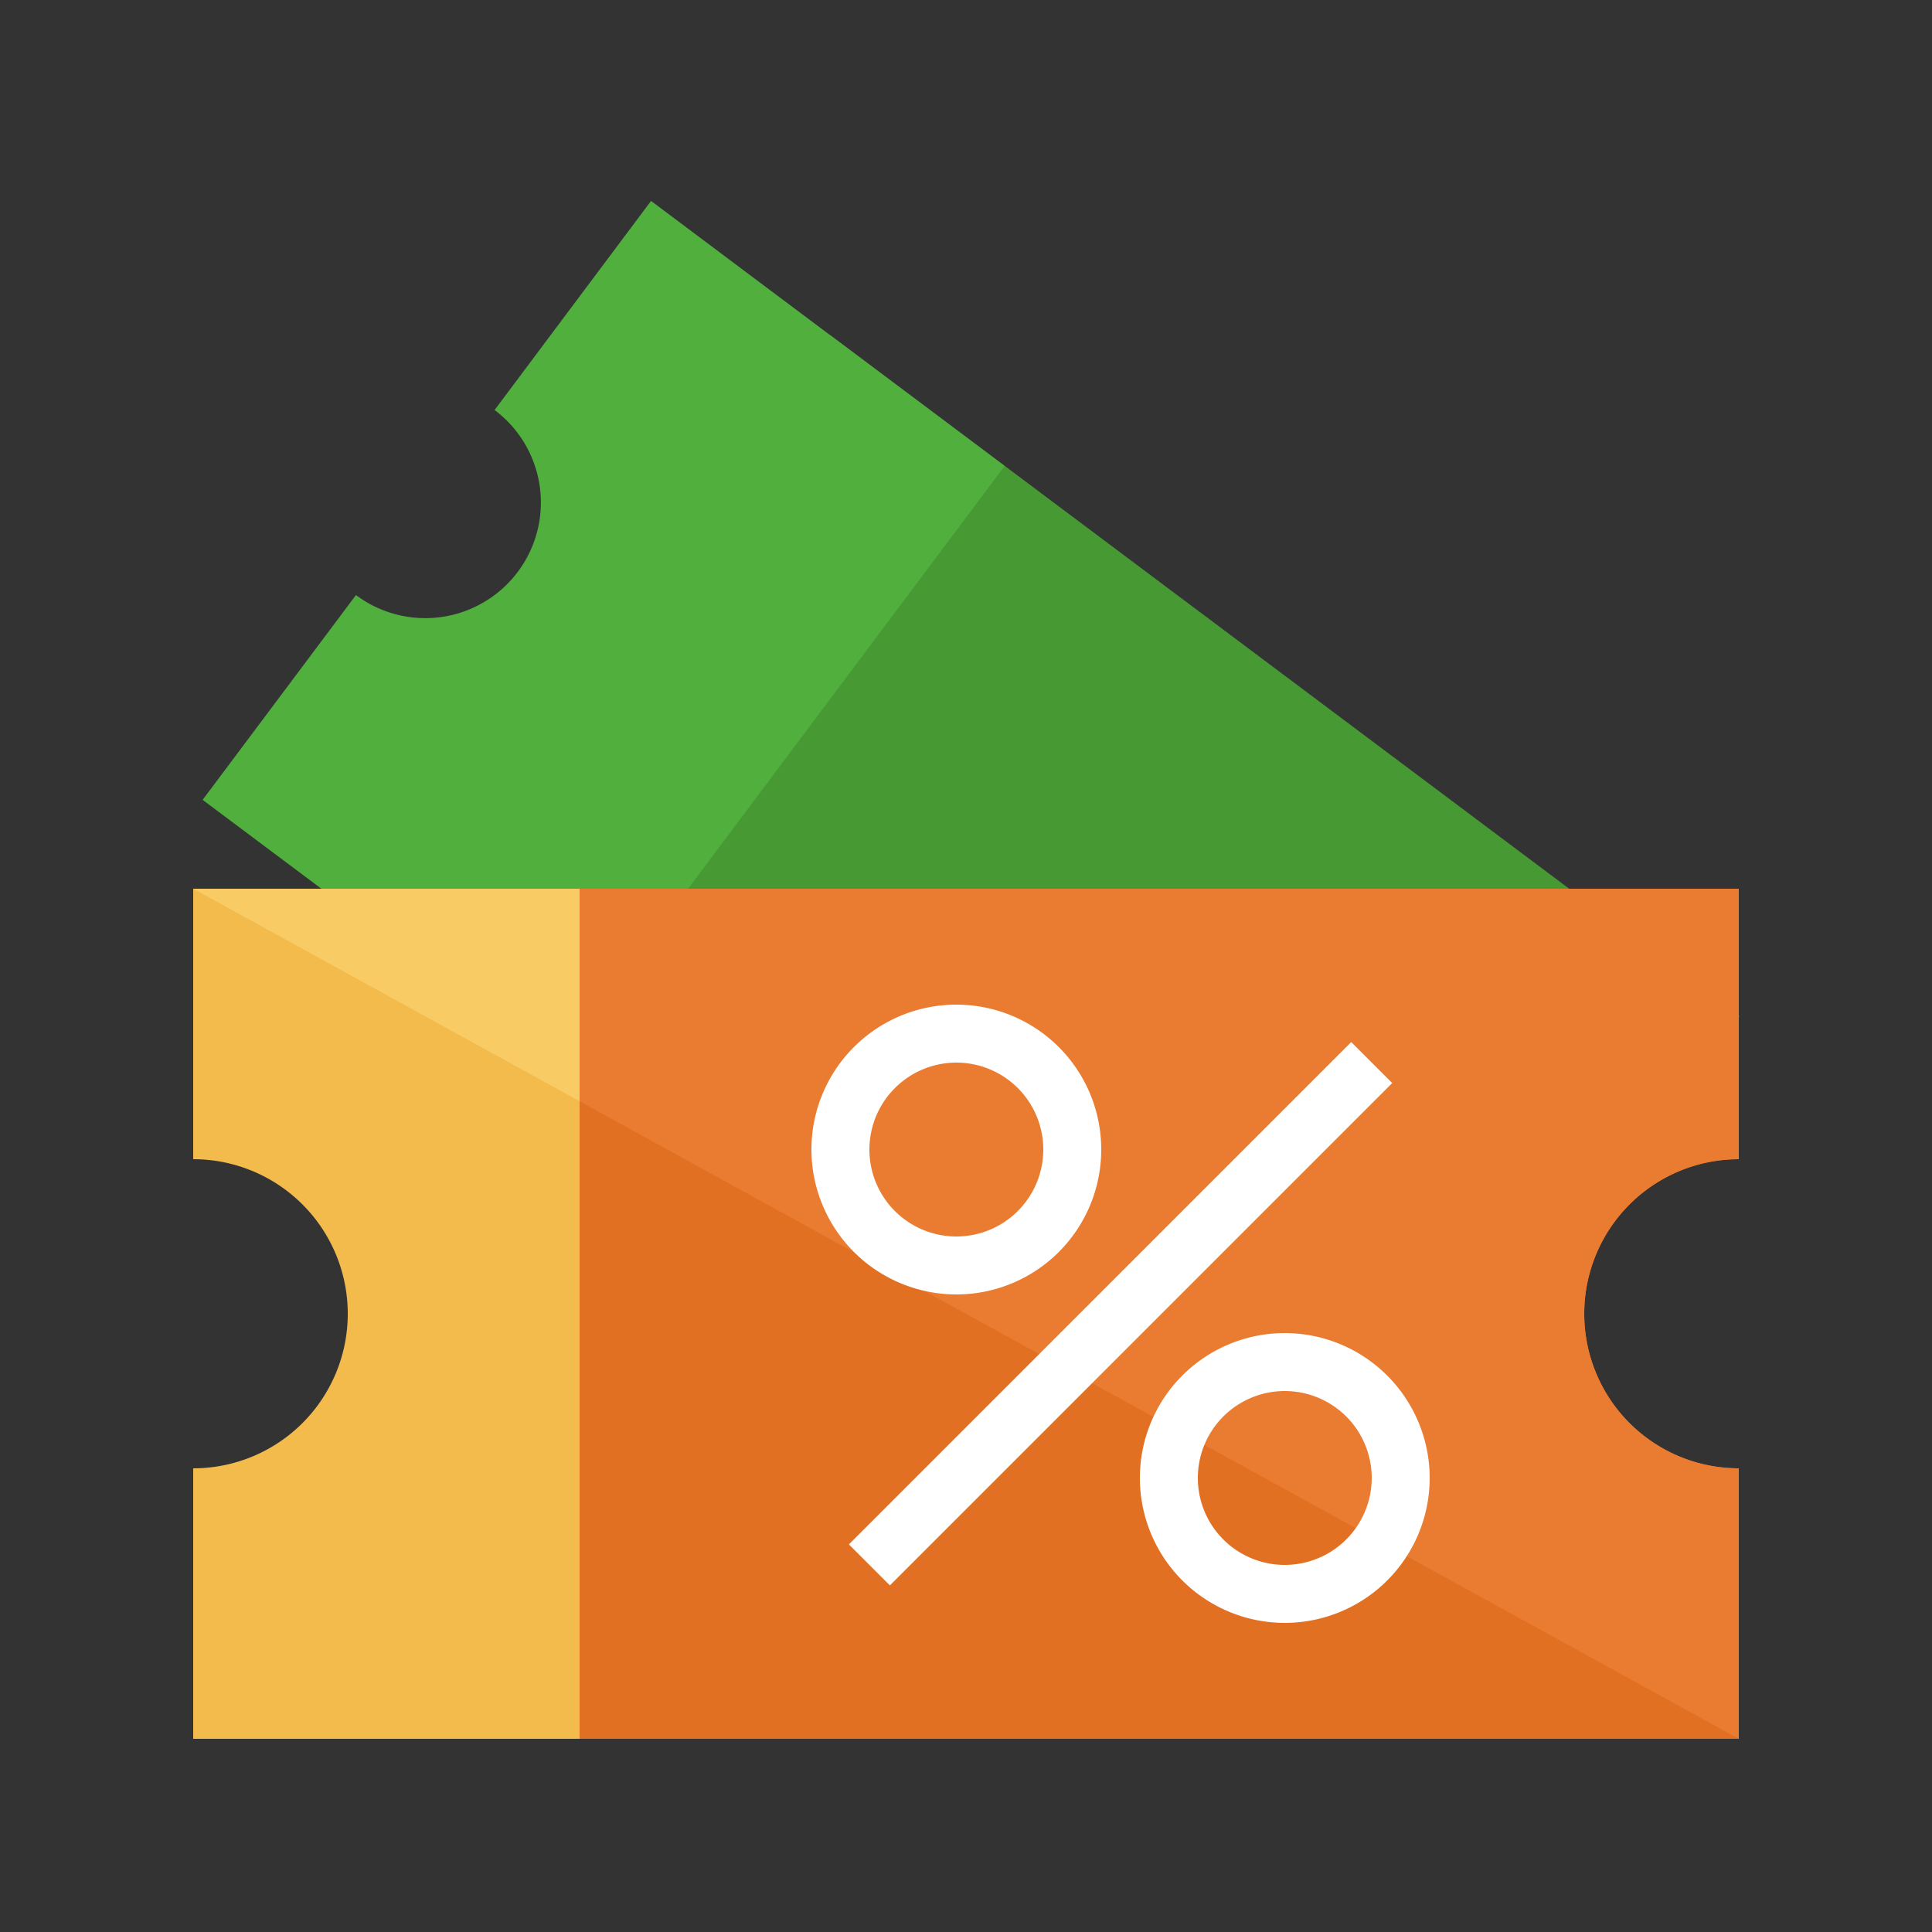<svg id="Layer_1" data-name="Layer 1" xmlns="http://www.w3.org/2000/svg" viewBox="0 0 50 50"><rect x="0" y="0" width="50" height="50" fill="#333333" stroke="none"/><defs><style>.cls-1{fill:#479933;}.cls-2{fill:#51af3e;}.cls-3{fill:#e27023;}.cls-4{fill:#ea7c32;}.cls-5{fill:#fff;}.cls-6{fill:#f2bb4c;}.cls-7{fill:#f9cb64;}</style></defs><title>icon semut gajah 2023_shading</title><rect class="cls-1" x="12.749" y="15.556" width="29.4" height="19.357" transform="translate(20.609 -11.419) rotate(36.836)"/><path class="cls-2" d="M16.849,5.2,12.8,10.611A2.99,2.99,0,1,1,9.212,15.4l-3.968,5.3L14.4,27.552,26,12.059Z"/><path class="cls-3" d="M41,34a4,4,0,0,1,4-4V23H12V45H45V38A4,4,0,0,1,41,34Z"/><path class="cls-4" d="M41,34a4,4,0,0,1,4-4V23H12v3.85L45,45V38A4,4,0,0,1,41,34Z"/><path class="cls-5" d="M24.75,33.5A3.75,3.75,0,1,0,21,29.75,3.754,3.754,0,0,0,24.75,33.5Zm0-6a2.25,2.25,0,1,1-2.25,2.25A2.252,2.252,0,0,1,24.75,27.5Z"/><path class="cls-5" d="M33.25,34.5A3.75,3.75,0,1,0,37,38.25,3.754,3.754,0,0,0,33.25,34.5Zm0,6a2.25,2.25,0,1,1,2.25-2.25A2.252,2.252,0,0,1,33.25,40.5Z"/><rect class="cls-5" x="19.808" y="33.25" width="18.385" height="1.5" transform="translate(-15.548 30.464) rotate(-45)"/><path class="cls-6" d="M5,23v7a4,4,0,0,1,0,8v7H15V23Z"/><polygon class="cls-7" points="15 23 5 23 15 28.5 15 23"/></svg>